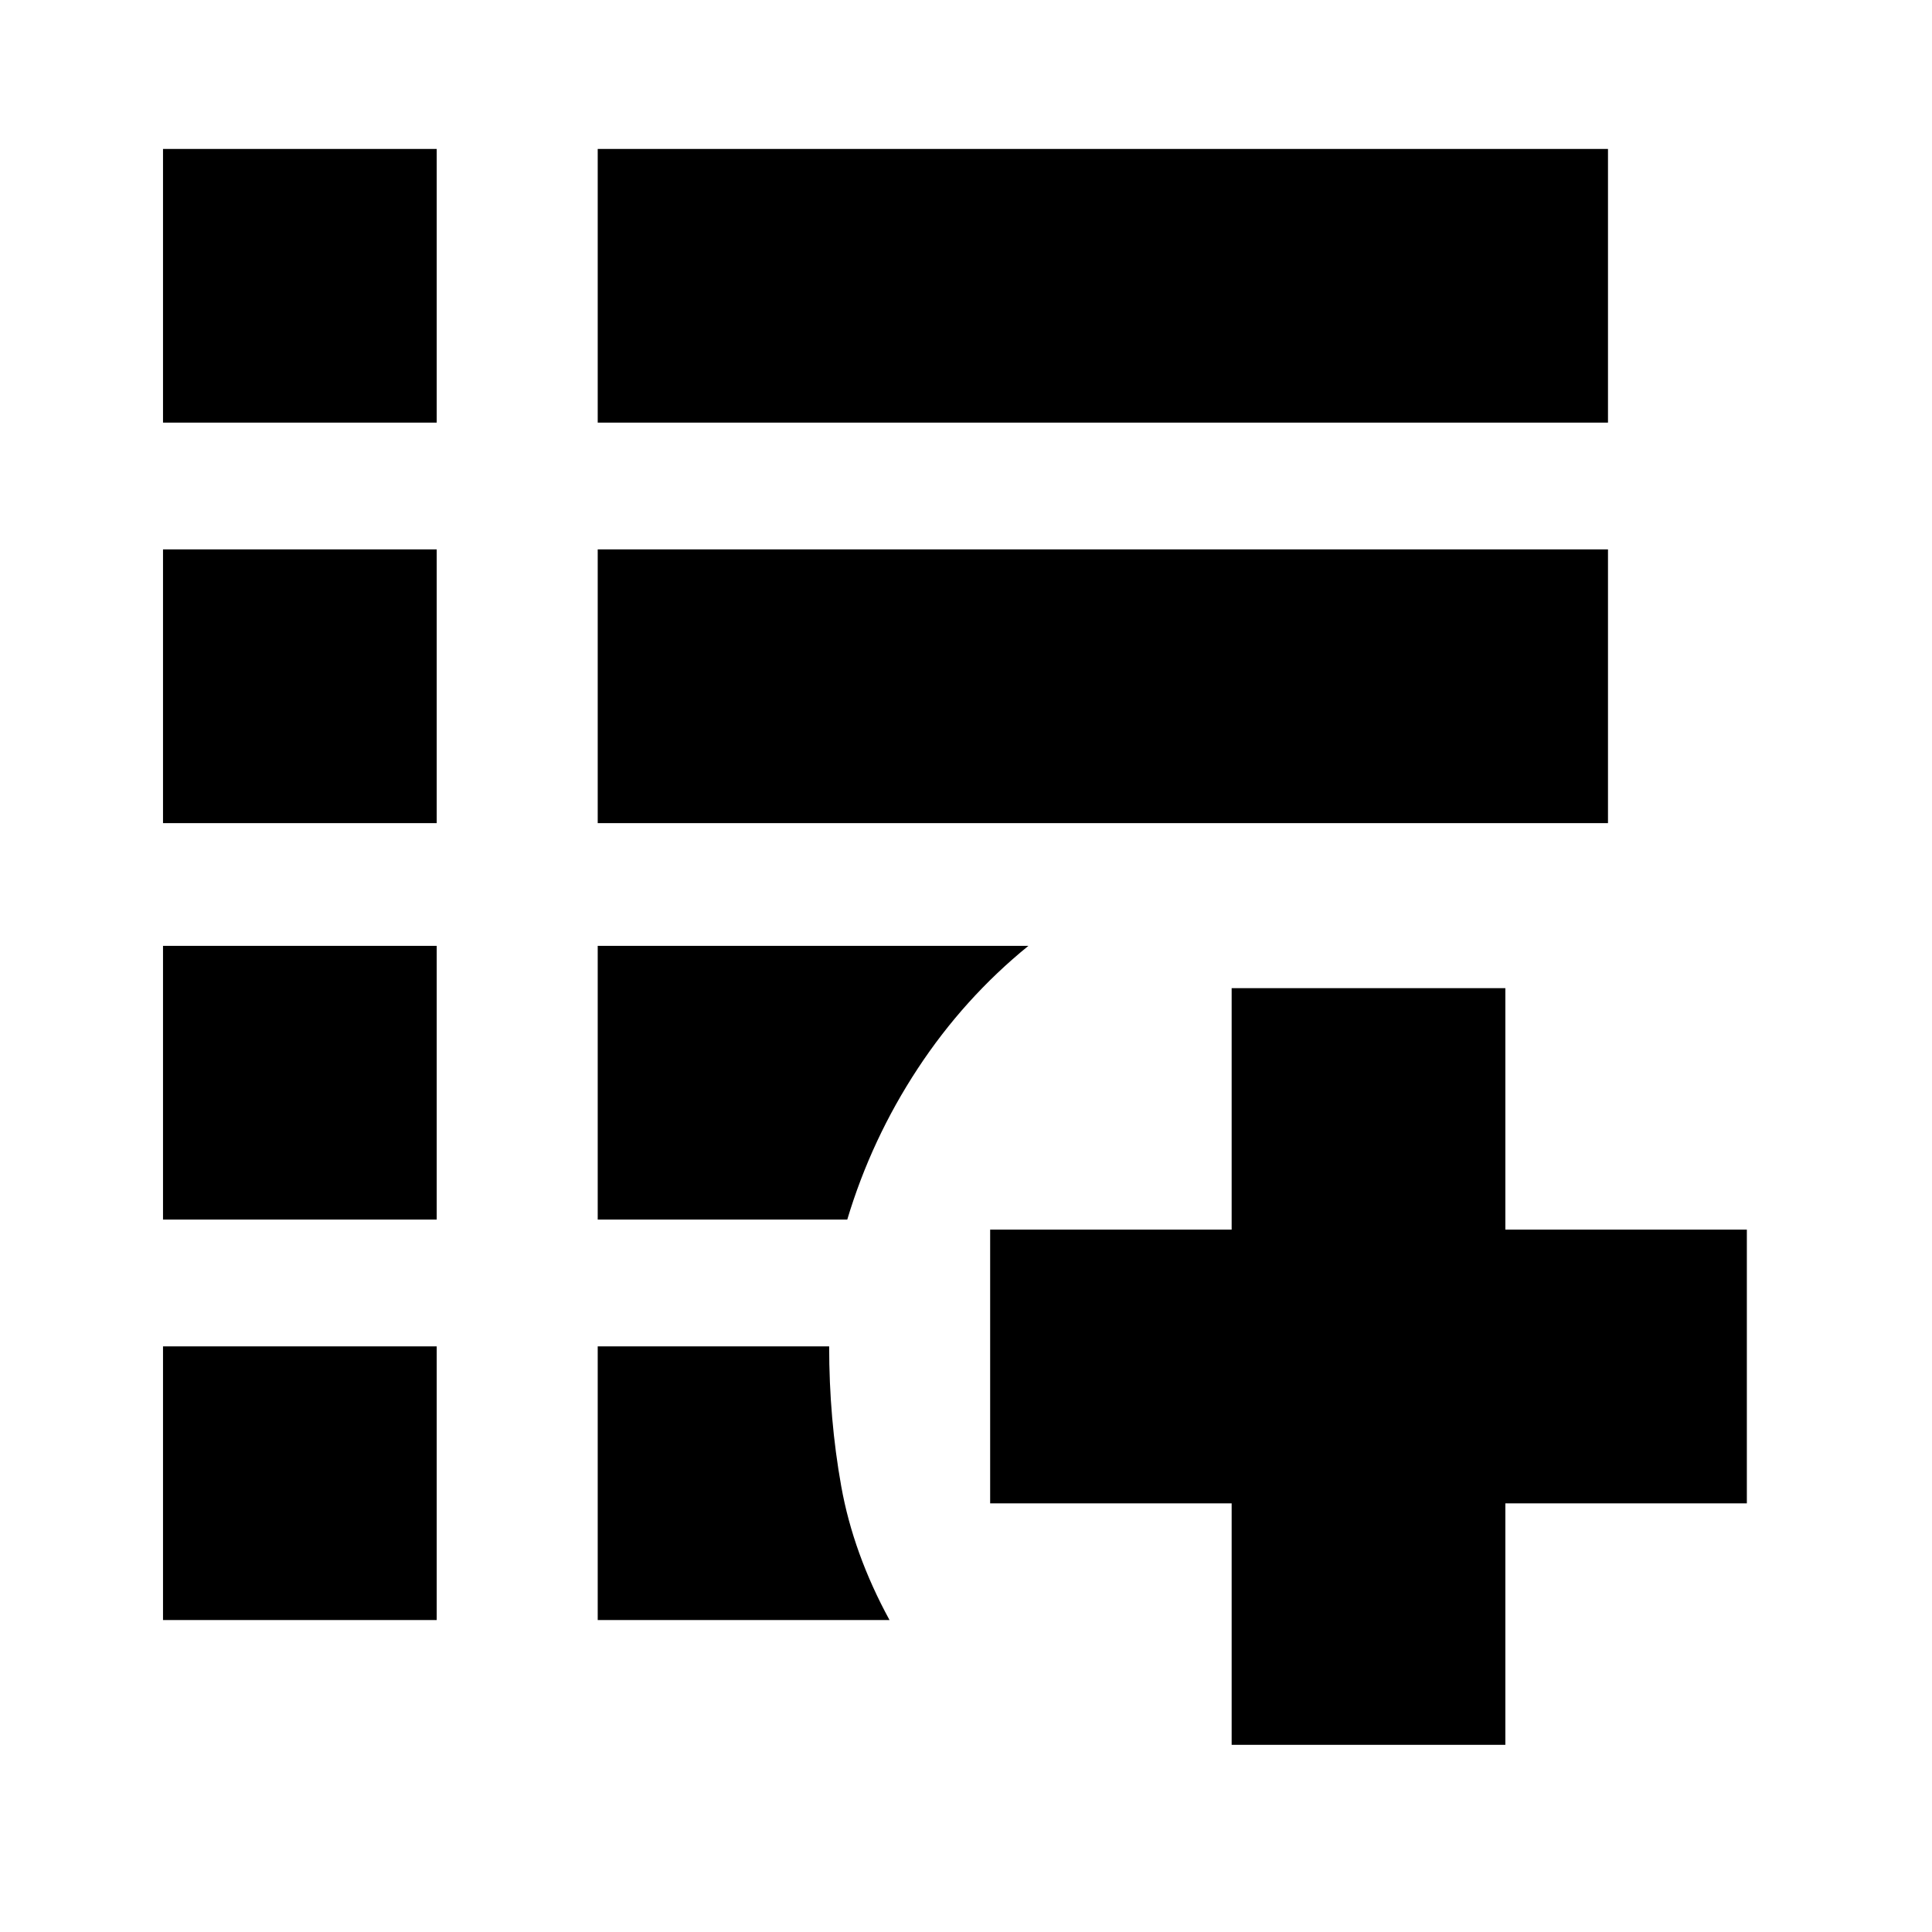 <svg xmlns="http://www.w3.org/2000/svg" height="24" viewBox="0 -960 960 960" width="24"><path d="M612-93v-120H492v-136h120v-120h136v120h120v136H748v120H612ZM81-155v-136h136v136H81Zm216 0v-136h115q0 36 6 69.5t24 66.5H297ZM81-354v-136h136v136H81Zm216 0v-136h214q-32 26-55 61t-35 75H297ZM81-551v-136h136v136H81Zm216 0v-136h502v136H297ZM81-750v-136h136v136H81Zm216 0v-136h502v136H297Z"/></svg>